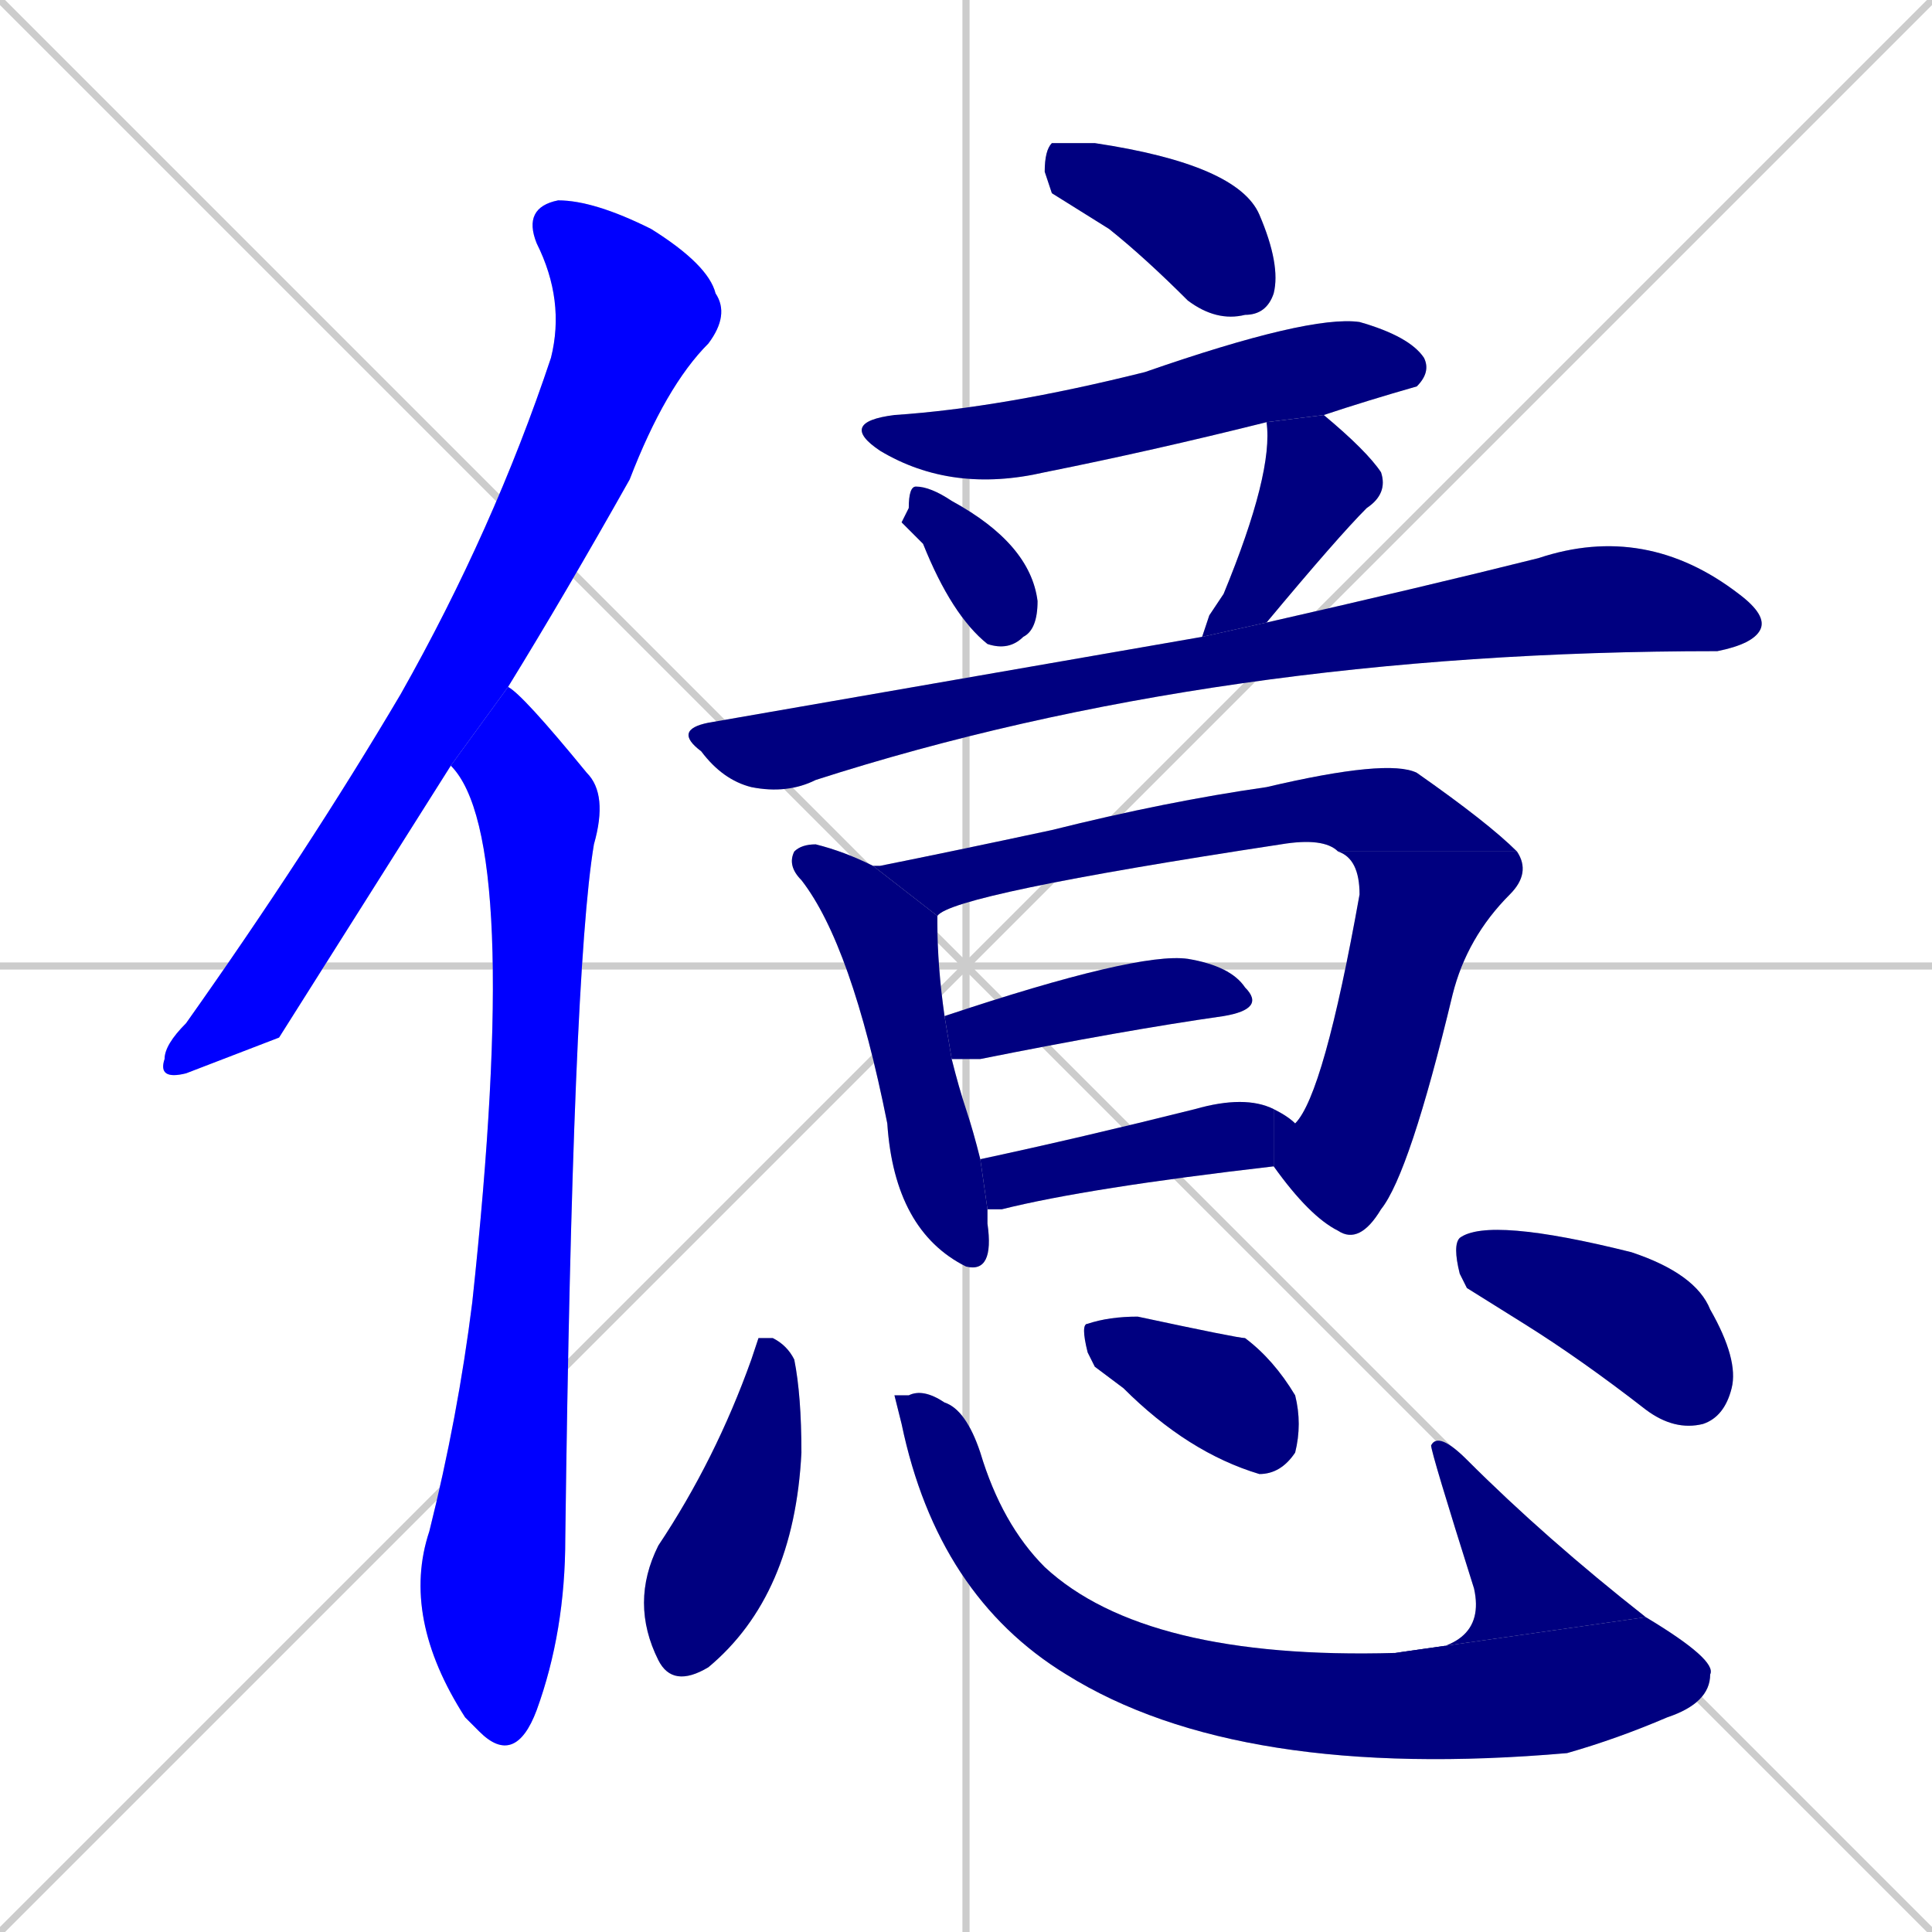<svg xmlns="http://www.w3.org/2000/svg" xmlns:xlink="http://www.w3.org/1999/xlink" width="270" height="270"><defs><clipPath id="clip-mask-1"><rect x="22" y="28" width="80" height="123"><animate attributeName="y" from="-95" to="28" dur="0.456" begin="0; animate17.end + 1" id="animate1" fill="freeze"/></rect></clipPath><clipPath id="clip-mask-2"><rect x="56" y="96" width="29" height="151"><set attributeName="y" to="-55" begin="0; animate17.end + 1" /><animate attributeName="y" from="-55" to="96" dur="0.559" begin="animate1.end + 0.5" id="animate2" fill="freeze"/></rect></clipPath><clipPath id="clip-mask-3"><rect x="146" y="20" width="33" height="25"><set attributeName="x" to="113" begin="0; animate17.end + 1" /><animate attributeName="x" from="113" to="146" dur="0.122" begin="animate2.end + 0.5" id="animate3" fill="freeze"/></rect></clipPath><clipPath id="clip-mask-4"><rect x="117" y="44" width="83" height="25"><set attributeName="x" to="34" begin="0; animate17.end + 1" /><animate attributeName="x" from="34" to="117" dur="0.307" begin="animate3.end + 0.5" id="animate4" fill="freeze"/></rect></clipPath><clipPath id="clip-mask-5"><rect x="126" y="68" width="19" height="23"><set attributeName="y" to="45" begin="0; animate17.end + 1" /><animate attributeName="y" from="45" to="68" dur="0.085" begin="animate4.end + 0.5" id="animate5" fill="freeze"/></rect></clipPath><clipPath id="clip-mask-6"><rect x="168" y="58" width="26" height="31"><set attributeName="y" to="27" begin="0; animate17.end + 1" /><animate attributeName="y" from="27" to="58" dur="0.115" begin="animate5.end + 0.5" id="animate6" fill="freeze"/></rect></clipPath><clipPath id="clip-mask-7"><rect x="94" y="73" width="153" height="38"><set attributeName="x" to="-59" begin="0; animate17.end + 1" /><animate attributeName="x" from="-59" to="94" dur="0.567" begin="animate6.end + 0.5" id="animate7" fill="freeze"/></rect></clipPath><clipPath id="clip-mask-8"><rect x="110" y="118" width="29" height="60"><set attributeName="y" to="58" begin="0; animate17.end + 1" /><animate attributeName="y" from="58" to="118" dur="0.222" begin="animate7.end + 0.5" id="animate8" fill="freeze"/></rect></clipPath><clipPath id="clip-mask-9"><rect x="122" y="106" width="90" height="22"><set attributeName="x" to="32" begin="0; animate17.end + 1" /><animate attributeName="x" from="32" to="122" dur="0.333" begin="animate8.end + 0.5" id="animate9" fill="freeze"/></rect></clipPath><clipPath id="clip-mask-10"><rect x="178" y="119" width="36" height="55"><set attributeName="y" to="64" begin="0; animate17.end + 1" /><animate attributeName="y" from="64" to="119" dur="0.204" begin="animate9.end" id="animate10" fill="freeze"/></rect></clipPath><clipPath id="clip-mask-11"><rect x="132" y="133" width="45" height="15"><set attributeName="x" to="87" begin="0; animate17.end + 1" /><animate attributeName="x" from="87" to="132" dur="0.167" begin="animate10.end + 0.5" id="animate11" fill="freeze"/></rect></clipPath><clipPath id="clip-mask-12"><rect x="137" y="153" width="41" height="16"><set attributeName="x" to="96" begin="0; animate17.end + 1" /><animate attributeName="x" from="96" to="137" dur="0.152" begin="animate11.end + 0.5" id="animate12" fill="freeze"/></rect></clipPath><clipPath id="clip-mask-13"><rect x="88" y="187" width="24" height="49"><set attributeName="y" to="138" begin="0; animate17.end + 1" /><animate attributeName="y" from="138" to="187" dur="0.181" begin="animate12.end + 0.5" id="animate13" fill="freeze"/></rect></clipPath><clipPath id="clip-mask-14"><rect x="125" y="194" width="115" height="55"><set attributeName="x" to="10" begin="0; animate17.end + 1" /><animate attributeName="x" from="10" to="125" dur="0.426" begin="animate13.end + 0.5" id="animate14" fill="freeze"/></rect></clipPath><clipPath id="clip-mask-15"><rect x="195" y="200" width="35" height="31"><set attributeName="y" to="231" begin="0; animate17.end + 1" /><animate attributeName="y" from="231" to="200" dur="0.115" begin="animate14.end" id="animate15" fill="freeze"/></rect></clipPath><clipPath id="clip-mask-16"><rect x="151" y="184" width="31" height="22"><set attributeName="x" to="120" begin="0; animate17.end + 1" /><animate attributeName="x" from="120" to="151" dur="0.115" begin="animate15.end + 0.5" id="animate16" fill="freeze"/></rect></clipPath><clipPath id="clip-mask-17"><rect x="203" y="170" width="40" height="30"><set attributeName="x" to="163" begin="0; animate17.end + 1" /><animate attributeName="x" from="163" to="203" dur="0.148" begin="animate16.end + 0.5" id="animate17" fill="freeze"/></rect></clipPath></defs><path d="M 0 0 L 270 270 M 270 0 L 0 270 M 135 0 L 135 270 M 0 135 L 270 135" stroke="#CCCCCC" /><path d="M 39 145 L 26 150 Q 22 151 23 148 Q 23 146 26 143 Q 43 119 56 97 Q 69 74 77 50 Q 79 42 75 34 Q 73 29 78 28 Q 83 28 91 32 Q 99 37 100 41 Q 102 44 99 48 Q 93 54 88 67 Q 79 83 71 96 L 63 107" fill="#CCCCCC"/><path d="M 71 96 Q 73 97 82 108 Q 85 111 83 118 Q 80 136 79 215 Q 79 228 75 239 Q 72 247 67 242 Q 66 241 65 240 Q 56 226 60 214 Q 64 198 66 182 Q 73 117 63 107" fill="#CCCCCC"/><path d="M 147 27 L 146 24 Q 146 21 147 20 Q 149 20 153 20 Q 173 23 176 30 Q 179 37 178 41 Q 177 44 174 44 Q 170 45 166 42 Q 160 36 155 32" fill="#CCCCCC"/><path d="M 177 59 Q 161 63 146 66 Q 133 69 123 63 Q 117 59 125 58 Q 140 57 160 52 Q 183 44 190 45 Q 197 47 199 50 Q 200 52 198 54 Q 191 56 185 58" fill="#CCCCCC"/><path d="M 126 73 L 127 71 Q 127 68 128 68 Q 130 68 133 70 Q 144 76 145 84 Q 145 88 143 89 Q 141 91 138 90 Q 133 86 129 76" fill="#CCCCCC"/><path d="M 169 86 L 171 83 Q 178 66 177 59 L 185 58 Q 191 63 193 66 Q 194 69 191 71 Q 187 75 177 87 L 168 89" fill="#CCCCCC"/><path d="M 177 87 Q 199 82 215 78 Q 230 73 243 83 Q 247 86 246 88 Q 245 90 240 91 Q 240 91 240 91 Q 170 91 114 109 Q 110 111 105 110 Q 101 109 98 105 Q 94 102 99 101 Q 168 89 168 89" fill="#CCCCCC"/><path d="M 138 170 L 138 171 Q 139 178 135 177 Q 125 172 124 157 Q 119 132 112 123 Q 110 121 111 119 Q 112 118 114 118 Q 118 119 122 121 L 131 128 Q 131 129 131 129 Q 131 135 132 142 L 133 148 Q 134 152 135 155 Q 136 158 137 162 L 138 169" fill="#CCCCCC"/><path d="M 122 121 Q 122 121 123 121 Q 133 119 147 116 Q 163 112 177 110 Q 194 106 198 108 Q 208 115 212 119 L 187 119 Q 185 117 179 118 Q 133 125 131 128" fill="#CCCCCC"/><path d="M 178 155 Q 180 156 181 157 Q 185 153 190 125 Q 190 120 187 119 L 212 119 Q 214 122 211 125 Q 205 131 203 139 Q 197 164 193 169 Q 190 174 187 172 Q 183 170 178 163" fill="#CCCCCC"/><path d="M 132 142 Q 159 133 166 134 Q 172 135 174 138 Q 177 141 171 142 Q 157 144 137 148 Q 134 148 133 148" fill="#CCCCCC"/><path d="M 137 162 Q 151 159 167 155 Q 174 153 178 155 L 178 163 Q 152 166 140 169 Q 139 169 138 169" fill="#CCCCCC"/><path d="M 106 187 L 108 187 Q 110 188 111 190 Q 112 195 112 203 Q 111 223 99 233 Q 94 236 92 232 Q 88 224 92 216 Q 100 204 105 190" fill="#CCCCCC"/><path d="M 125 195 L 127 195 Q 129 194 132 196 Q 135 197 137 203 Q 140 213 146 219 Q 160 232 195 231 L 230 226 Q 240 232 239 234 Q 239 238 233 240 Q 226 243 219 245 Q 173 249 149 234 Q 131 223 126 199" fill="#CCCCCC"/><path d="M 195 231 Q 208 231 206 222 Q 200 203 200 202 Q 201 200 205 204 Q 216 215 230 226" fill="#CCCCCC"/><path d="M 153 191 L 152 189 Q 151 185 152 185 Q 155 184 159 184 Q 173 187 174 187 Q 178 190 181 195 Q 182 199 181 203 Q 179 206 176 206 Q 166 203 157 194" fill="#CCCCCC"/><path d="M 205 180 L 204 178 Q 203 174 204 173 Q 208 170 228 175 Q 237 178 239 183 Q 243 190 242 194 Q 241 198 238 199 Q 234 200 230 197 Q 221 190 213 185" fill="#CCCCCC"/><path d="M 39 145 L 26 150 Q 22 151 23 148 Q 23 146 26 143 Q 43 119 56 97 Q 69 74 77 50 Q 79 42 75 34 Q 73 29 78 28 Q 83 28 91 32 Q 99 37 100 41 Q 102 44 99 48 Q 93 54 88 67 Q 79 83 71 96 L 63 107" fill="#0000ff" clip-path="url(#clip-mask-1)" /><path d="M 71 96 Q 73 97 82 108 Q 85 111 83 118 Q 80 136 79 215 Q 79 228 75 239 Q 72 247 67 242 Q 66 241 65 240 Q 56 226 60 214 Q 64 198 66 182 Q 73 117 63 107" fill="#0000ff" clip-path="url(#clip-mask-2)" /><path d="M 147 27 L 146 24 Q 146 21 147 20 Q 149 20 153 20 Q 173 23 176 30 Q 179 37 178 41 Q 177 44 174 44 Q 170 45 166 42 Q 160 36 155 32" fill="#000080" clip-path="url(#clip-mask-3)" /><path d="M 177 59 Q 161 63 146 66 Q 133 69 123 63 Q 117 59 125 58 Q 140 57 160 52 Q 183 44 190 45 Q 197 47 199 50 Q 200 52 198 54 Q 191 56 185 58" fill="#000080" clip-path="url(#clip-mask-4)" /><path d="M 126 73 L 127 71 Q 127 68 128 68 Q 130 68 133 70 Q 144 76 145 84 Q 145 88 143 89 Q 141 91 138 90 Q 133 86 129 76" fill="#000080" clip-path="url(#clip-mask-5)" /><path d="M 169 86 L 171 83 Q 178 66 177 59 L 185 58 Q 191 63 193 66 Q 194 69 191 71 Q 187 75 177 87 L 168 89" fill="#000080" clip-path="url(#clip-mask-6)" /><path d="M 177 87 Q 199 82 215 78 Q 230 73 243 83 Q 247 86 246 88 Q 245 90 240 91 Q 240 91 240 91 Q 170 91 114 109 Q 110 111 105 110 Q 101 109 98 105 Q 94 102 99 101 Q 168 89 168 89" fill="#000080" clip-path="url(#clip-mask-7)" /><path d="M 138 170 L 138 171 Q 139 178 135 177 Q 125 172 124 157 Q 119 132 112 123 Q 110 121 111 119 Q 112 118 114 118 Q 118 119 122 121 L 131 128 Q 131 129 131 129 Q 131 135 132 142 L 133 148 Q 134 152 135 155 Q 136 158 137 162 L 138 169" fill="#000080" clip-path="url(#clip-mask-8)" /><path d="M 122 121 Q 122 121 123 121 Q 133 119 147 116 Q 163 112 177 110 Q 194 106 198 108 Q 208 115 212 119 L 187 119 Q 185 117 179 118 Q 133 125 131 128" fill="#000080" clip-path="url(#clip-mask-9)" /><path d="M 178 155 Q 180 156 181 157 Q 185 153 190 125 Q 190 120 187 119 L 212 119 Q 214 122 211 125 Q 205 131 203 139 Q 197 164 193 169 Q 190 174 187 172 Q 183 170 178 163" fill="#000080" clip-path="url(#clip-mask-10)" /><path d="M 132 142 Q 159 133 166 134 Q 172 135 174 138 Q 177 141 171 142 Q 157 144 137 148 Q 134 148 133 148" fill="#000080" clip-path="url(#clip-mask-11)" /><path d="M 137 162 Q 151 159 167 155 Q 174 153 178 155 L 178 163 Q 152 166 140 169 Q 139 169 138 169" fill="#000080" clip-path="url(#clip-mask-12)" /><path d="M 106 187 L 108 187 Q 110 188 111 190 Q 112 195 112 203 Q 111 223 99 233 Q 94 236 92 232 Q 88 224 92 216 Q 100 204 105 190" fill="#000080" clip-path="url(#clip-mask-13)" /><path d="M 125 195 L 127 195 Q 129 194 132 196 Q 135 197 137 203 Q 140 213 146 219 Q 160 232 195 231 L 230 226 Q 240 232 239 234 Q 239 238 233 240 Q 226 243 219 245 Q 173 249 149 234 Q 131 223 126 199" fill="#000080" clip-path="url(#clip-mask-14)" /><path d="M 195 231 Q 208 231 206 222 Q 200 203 200 202 Q 201 200 205 204 Q 216 215 230 226" fill="#000080" clip-path="url(#clip-mask-15)" /><path d="M 153 191 L 152 189 Q 151 185 152 185 Q 155 184 159 184 Q 173 187 174 187 Q 178 190 181 195 Q 182 199 181 203 Q 179 206 176 206 Q 166 203 157 194" fill="#000080" clip-path="url(#clip-mask-16)" /><path d="M 205 180 L 204 178 Q 203 174 204 173 Q 208 170 228 175 Q 237 178 239 183 Q 243 190 242 194 Q 241 198 238 199 Q 234 200 230 197 Q 221 190 213 185" fill="#000080" clip-path="url(#clip-mask-17)" /></svg>